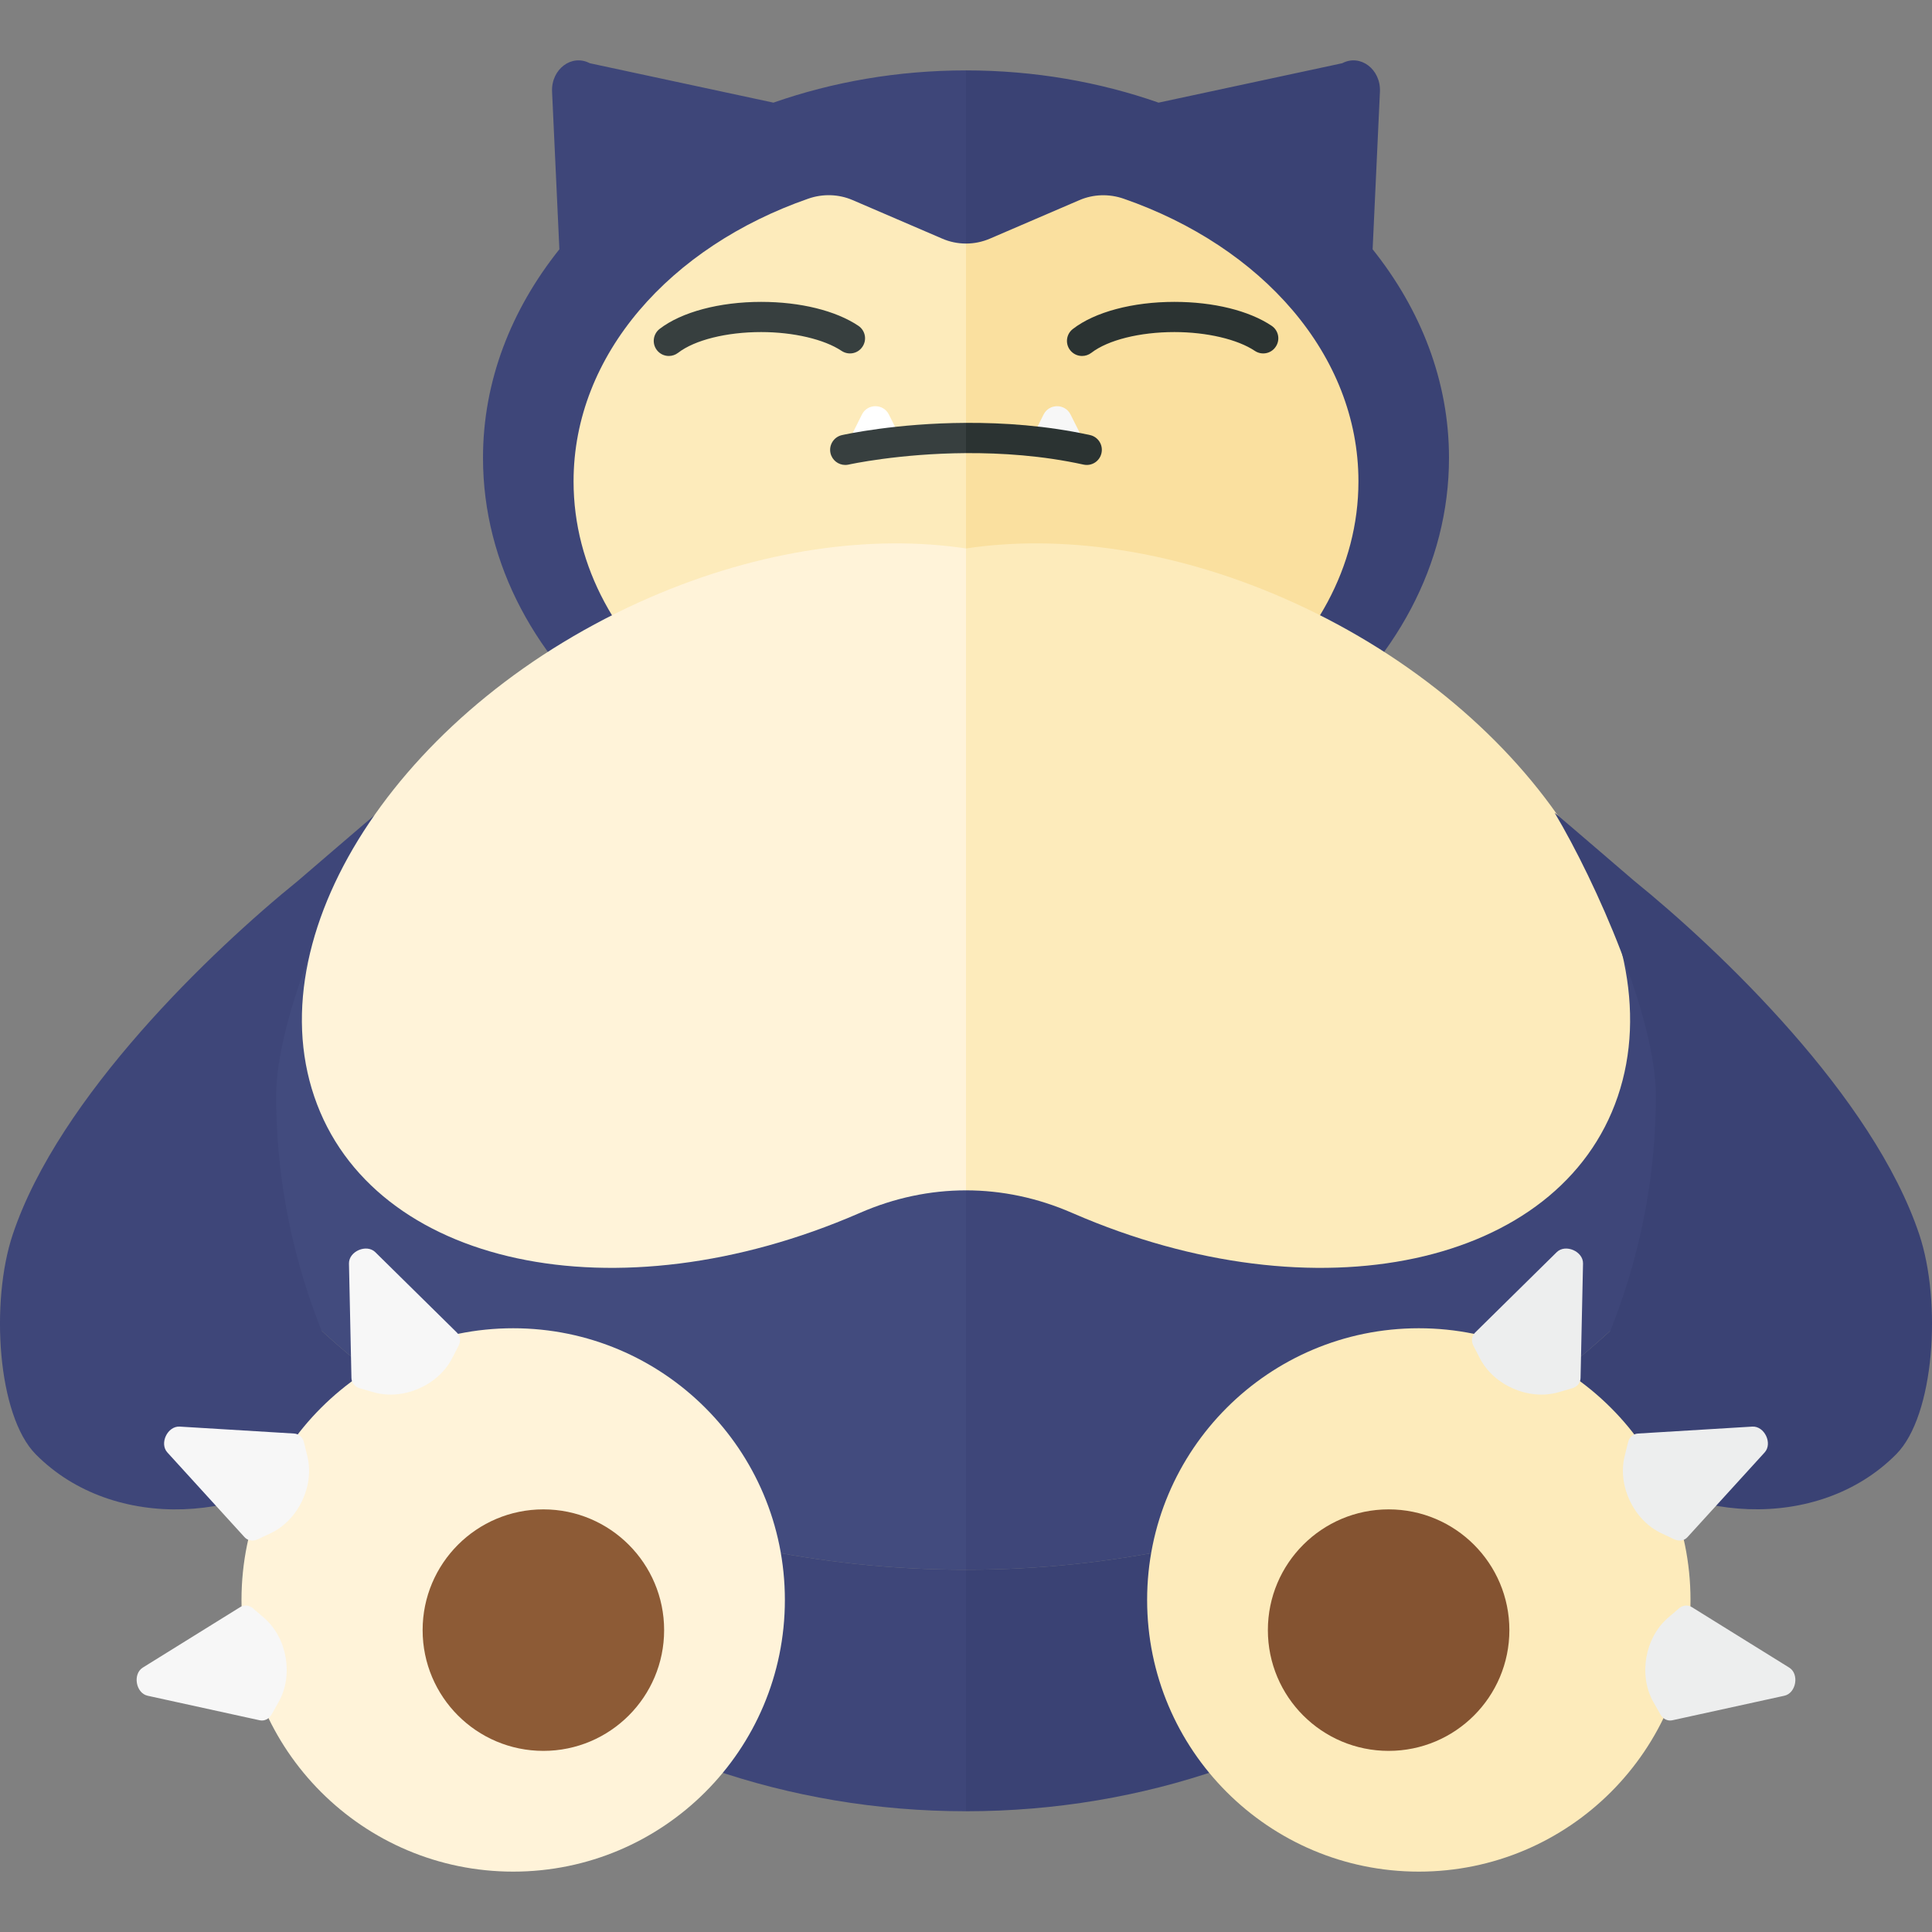 <?xml version="1.0" encoding="utf-8"?>
<!-- Generator: Adobe Illustrator 23.0.2, SVG Export Plug-In . SVG Version: 6.00 Build 0)  -->
<svg version="1.1" xmlns="http://www.w3.org/2000/svg" xmlns:xlink="http://www.w3.org/1999/xlink" x="0px" y="0px" width="32px"
	 height="32px" viewBox="0 0 32 32" enable-background="new 0 0 32 32" xml:space="preserve">
<rect x="0" y="0" width="32" height="32" fill="#808080" stroke="none"/>
<g id="labels">
	<g>
	</g>
</g>
<g id="icons">
	<g>
		<g>
			<path fill="#3E4679" d="M4.183,20.85C5.144,26.042,10.062,30,16,30v-4C11.119,26,6.81,23.963,4.183,20.85z"/>
			<path fill="#3A4274" d="M16,26v4c5.938,0,10.856-3.958,11.817-9.15C25.19,23.963,20.881,26,16,26z"/>
			<path fill="#424B7E" d="M16,26V11c-6.627,0-12,1.925-12,8c0,0.632,0.071,1.247,0.183,1.85C6.81,23.963,11.119,26,16,26z"/>
			<path fill="#3E4679" d="M16,11v15c4.881,0,9.19-2.037,11.817-5.15C27.929,20.247,28,19.632,28,19C28,12.925,22.627,11,16,11z"/>
		</g>
		<path fill="#3E4679" d="M6.251,13.462c-0.081,0.065-1.315,1.126-1.315,1.126c-1.423,1.152-3.96,3.571-4.725,5.859
			c-0.374,1.118-0.254,2.999,0.381,3.641c1.293,1.306,3.597,1.153,4.898-0.096l0.168-1.202C4.97,21.378,4.574,19.81,4.574,18.15
			C4.574,16.854,5.561,14.619,6.251,13.462z"/>
		<g>
			<path fill="#3A4274" d="M22.735,4.129l0.121-2.61c0.017-0.371-0.324-0.63-0.624-0.472L19.19,1.7
				C18.212,1.358,17.134,1.166,16,1.166V14c4.418,0,8-2.873,8-6.417C24,6.31,23.532,5.127,22.735,4.129z"/>
			<path fill="#3E4679" d="M12.81,1.7L9.768,1.047c-0.3-0.158-0.641,0.1-0.624,0.472l0.121,2.61C8.468,5.127,8,6.31,8,7.583
				C8,11.127,11.582,14,16,14V1.166C14.866,1.166,13.788,1.358,12.81,1.7z"/>
		</g>
		<path fill="#FDEBBB" d="M15.605,3.952l-1.483-0.638c-0.233-0.1-0.494-0.107-0.733-0.024C11.103,4.085,9.5,5.874,9.5,7.973
			c0,2.835,2.91,5.134,6.5,5.134V4.034C15.865,4.034,15.731,4.007,15.605,3.952z"/>
		<path fill="#FAE09F" d="M22.5,7.973c0-2.099-1.603-3.888-3.889-4.682c-0.239-0.083-0.501-0.076-0.733,0.024l-1.483,0.638
			C16.269,4.007,16.135,4.034,16,4.034v9.072C19.59,13.106,22.5,10.808,22.5,7.973z"/>
		<circle fill="#FFF3D9" cx="8.5" cy="26.5" r="4.5"/>
		<circle fill="#8D5B36" cx="9" cy="27" r="2"/>
		<g>
			<path fill="#FDEBBB" d="M21.24,9.898C19.396,9.097,17.552,8.851,16,9.084h0v10.632c0.593,0,1.186,0.124,1.756,0.373
				c0.006,0.003,0.013,0.006,0.019,0.008c4.025,1.748,8.063,0.881,9.02-1.935C27.752,15.345,25.265,11.645,21.24,9.898z"/>
			<path fill="#FFF3D9" d="M10.76,9.898c-4.025,1.748-6.512,5.448-5.555,8.264s4.995,3.683,9.02,1.935
				c0.006-0.003,0.013-0.006,0.019-0.008c0.57-0.249,1.163-0.373,1.756-0.373V9.084C14.448,8.851,12.604,9.097,10.76,9.898z"/>
		</g>
		<path fill="#F7F7F7" d="M5.821,22.825L5.78,20.928c-0.004-0.202,0.292-0.33,0.436-0.188l1.352,1.332
			c0.057,0.056,0.067,0.14,0.028,0.217L7.487,22.5c-0.232,0.449-0.813,0.7-1.299,0.56L5.96,22.994
			C5.876,22.97,5.823,22.905,5.821,22.825z"/>
		<path fill="#F7F7F7" d="M4.05,25.46l-1.278-1.403c-0.136-0.149,0.003-0.44,0.205-0.428l1.894,0.115
			c0.079,0.005,0.143,0.061,0.163,0.145l0.057,0.231c0.121,0.491-0.153,1.062-0.61,1.276l-0.215,0.101
			C4.187,25.533,4.103,25.519,4.05,25.46z"/>
		<path fill="#F7F7F7" d="M4.3,28.493l-1.854-0.406c-0.197-0.043-0.252-0.361-0.08-0.467l1.612-1.001
			c0.068-0.042,0.152-0.033,0.217,0.024l0.18,0.155c0.382,0.331,0.489,0.955,0.239,1.394l-0.117,0.207
			C4.454,28.473,4.378,28.51,4.3,28.493z"/>
		<path fill="#3A4274" d="M31.789,20.446c-0.765-2.288-3.302-4.707-4.725-5.859c0,0-1.234-1.061-1.315-1.126
			c0.69,1.157,1.677,3.392,1.677,4.688c0,1.66-0.396,3.228-1.084,4.639l0.168,1.202c1.301,1.25,3.605,1.402,4.898,0.096
			C32.043,23.446,32.163,21.564,31.789,20.446z"/>
		<circle fill="#FDEBBB" cx="23.5" cy="26.5" r="4.5"/>
		<circle fill="#845331" cx="23" cy="27" r="2"/>
		<path fill="#EDEEEE" d="M26.179,22.825l0.041-1.897c0.004-0.202-0.292-0.33-0.436-0.188l-1.352,1.332
			c-0.057,0.056-0.067,0.14-0.028,0.217l0.109,0.211c0.232,0.449,0.813,0.7,1.299,0.56l0.228-0.066
			C26.124,22.97,26.177,22.905,26.179,22.825z"/>
		<path fill="#EDEEEE" d="M27.95,25.46l1.278-1.403c0.136-0.149-0.003-0.44-0.205-0.428l-1.894,0.115
			c-0.079,0.005-0.143,0.061-0.163,0.145l-0.057,0.231c-0.121,0.491,0.153,1.062,0.61,1.276l0.215,0.101
			C27.813,25.533,27.897,25.519,27.95,25.46z"/>
		<path fill="#EDEEEE" d="M27.7,28.493l1.854-0.406c0.197-0.043,0.252-0.361,0.08-0.467l-1.612-1.001
			c-0.068-0.042-0.152-0.033-0.217,0.024l-0.18,0.155c-0.382,0.331-0.489,0.955-0.239,1.394l0.117,0.207
			C27.546,28.473,27.622,28.51,27.7,28.493z"/>
		<path fill="#2B3332" d="M17.922,5.896c-0.075,0-0.148-0.033-0.198-0.097C17.64,5.69,17.66,5.533,17.77,5.449
			C18.133,5.167,18.762,5,19.452,5c0.648,0,1.235,0.145,1.61,0.396c0.115,0.077,0.146,0.232,0.068,0.347
			c-0.077,0.116-0.233,0.145-0.347,0.068C20.497,5.62,19.987,5.5,19.452,5.5c-0.574,0-1.102,0.132-1.376,0.344
			C18.03,5.879,17.976,5.896,17.922,5.896z"/>
		<path fill="#373F3F" d="M11.078,5.896c-0.075,0-0.148-0.033-0.198-0.097c-0.084-0.109-0.064-0.266,0.045-0.351
			C11.288,5.168,11.917,5,12.607,5c0.648,0,1.235,0.145,1.61,0.396c0.115,0.077,0.146,0.232,0.068,0.347
			c-0.077,0.116-0.232,0.145-0.347,0.068C13.652,5.62,13.142,5.5,12.607,5.5c-0.575,0-1.102,0.132-1.376,0.344
			C11.185,5.879,11.131,5.896,11.078,5.896z"/>
		<path fill="#F7F7F7" d="M18.009,7.419h-1l0.276-0.553c0.092-0.184,0.355-0.184,0.447,0L18.009,7.419z"/>
		<path fill="#FFFFFF" d="M15,7.419h-1l0.276-0.553c0.092-0.184,0.355-0.184,0.447,0L15,7.419z"/>
		<g>
			<path fill="#373F3F" d="M13.944,7.207c-0.135,0.031-0.219,0.166-0.188,0.3c0.027,0.116,0.13,0.194,0.244,0.194
				c0.019,0,0.038-0.002,0.056-0.006c0.012-0.003,0.831-0.183,1.944-0.19V7.004C14.844,7.009,13.997,7.195,13.944,7.207z"/>
			<path fill="#2B3332" d="M18.244,7.504c0.03-0.135-0.056-0.269-0.19-0.298C17.326,7.047,16.62,7.001,16,7.004v0.501
				c0.591-0.003,1.261,0.04,1.946,0.19C18.083,7.725,18.215,7.639,18.244,7.504z"/>
		</g>
	</g>
</g>
</svg>
